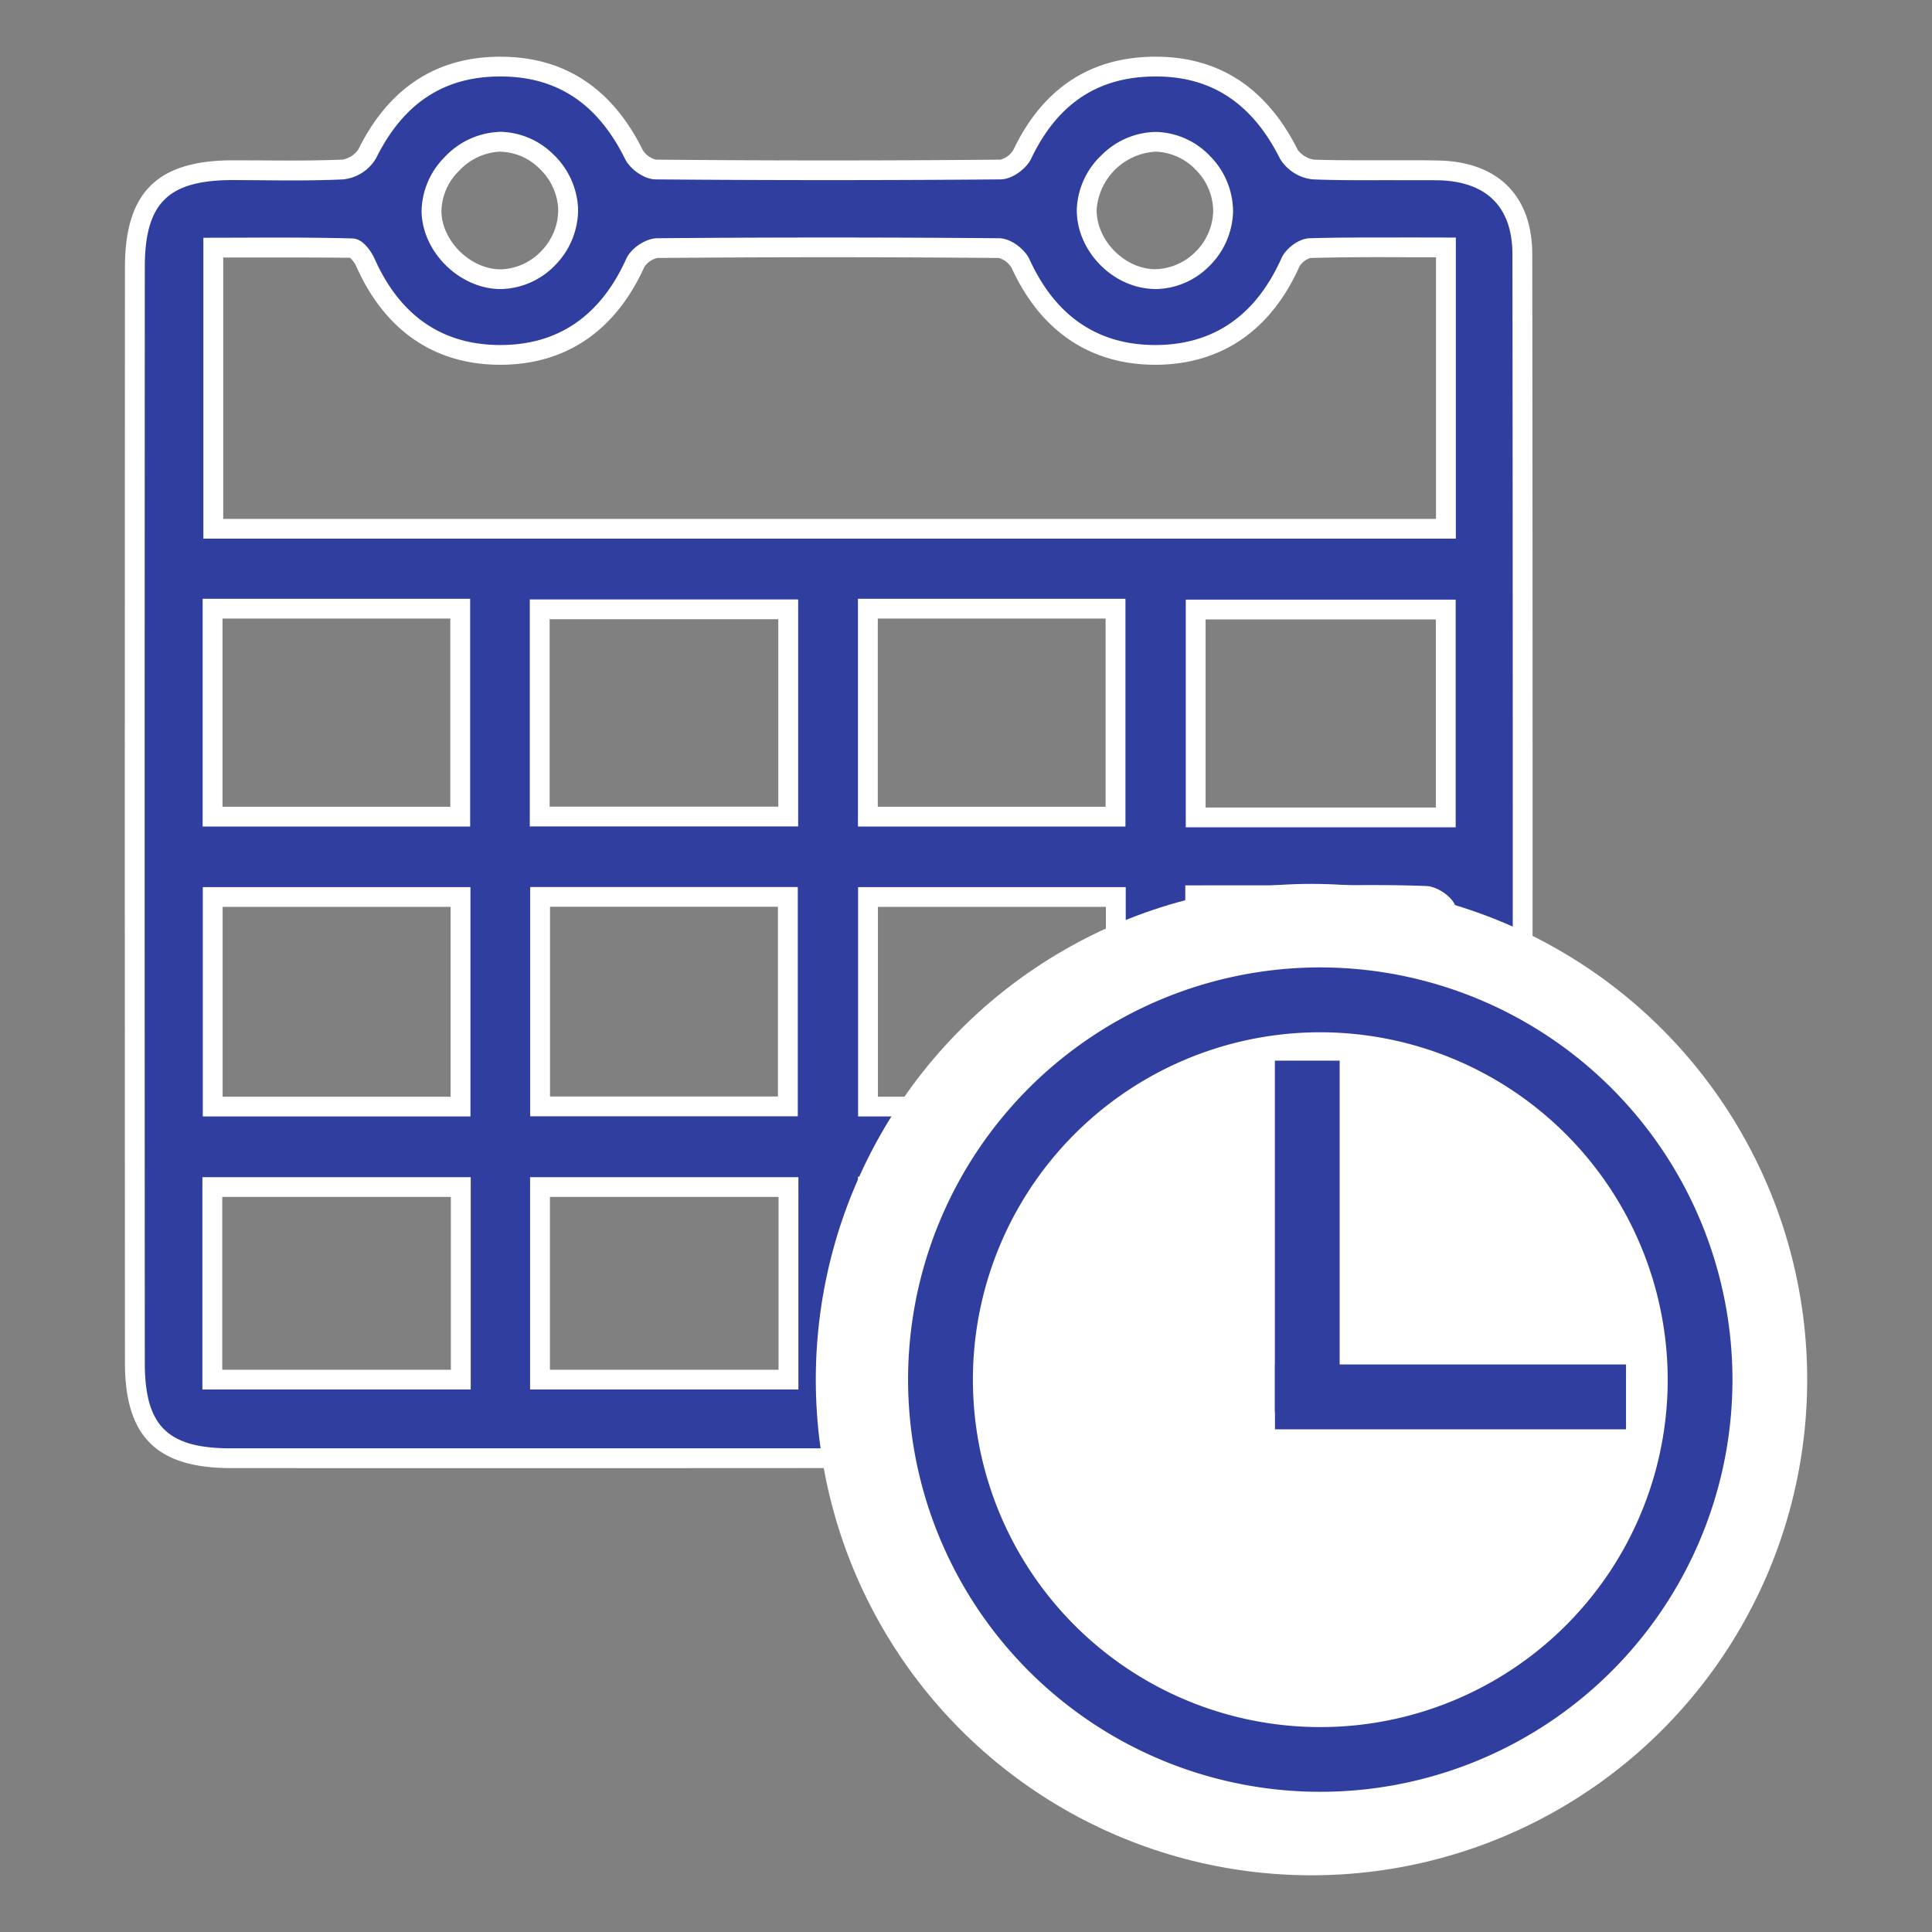 <svg id="Слой_1" data-name="Слой 1" xmlns="http://www.w3.org/2000/svg" viewBox="0 0 500 500"><rect x="0" y="0" width="500" height="500" fill="#808080" stroke="none"/><defs><style>.cls-1{fill:#303f9f;}.cls-2{fill:#fff;}</style></defs><title>иконки</title><path class="cls-1" d="M214.73,377.387q-77.462,0-154.924-.006c-17.789-.006-24.89-6.917-24.9-24.656q-0.08-141.77,0-283.541c0.011-18.155,7.184-25.113,25.347-25.132,9.5-.01,19.012.251,28.491-0.194a8.758,8.758,0,0,0,6.288-4.047c7.134-14.436,18.274-22.619,34.557-22.591,16.309,0.027,27.357,8.389,34.473,22.768,0.911,1.84,3.735,3.87,5.689,3.886q44.574,0.369,89.152,0c1.944-.016,4.774-2.081,5.655-3.926,6.965-14.583,18.2-22.69,34.434-22.724,16.28-.034,27.369,8.322,34.561,22.676a8.743,8.743,0,0,0,6.334,3.967c10.7,0.411,21.431.051,32.146,0.224,13.98,0.225,21.935,7.863,21.951,21.758q0.161,145.059,0,290.117c-0.017,14.145-8.019,21.384-22.864,21.4Q292.922,377.45,214.73,377.387ZM374.2,64.043c-12.282,0-23.719-.162-35.141.17-1.775.052-4.331,1.983-5.091,3.686-6.835,15.315-18.475,24-35.182,23.939-16.387-.06-27.828-8.667-34.67-23.628-0.846-1.85-3.648-3.977-5.561-3.993q-44.208-.38-88.42-0.01a7.791,7.791,0,0,0-5.725,3.828c-6.907,15.308-18.579,23.929-35.285,23.806-16.394-.12-27.819-8.824-34.513-23.808-0.683-1.53-2.3-3.736-3.52-3.765C79.051,63.984,67,64.1,55.2,64.1v72.749h319v-72.8Zm-0.034,93.7H309.437v53.794h64.731V157.747ZM309.314,286.265H374.53c0-17.191.125-33.916-.235-50.631-0.029-1.35-3.346-3.7-5.2-3.764-10.2-.375-20.421-0.186-30.635-0.188-9.622,0-19.243,0-29.144,0v54.583Zm-254.3-74.922H119.1V157.516H55.012v53.827Zm84.67-.019H204V157.7H139.682v53.62Zm84.927,0.026H288.7v-53.84H224.608v53.84ZM119.185,286.379V232.132H55.051v54.248h64.134Zm20.6-.044H203.9V232.117H139.782v54.219Zm148.995,0.044V232.132H224.644v54.248h64.134Zm85.173,71.156V307.274H309.437v50.261h64.514Zm-319-.5h64.3V307.213h-64.3v49.825Zm84.8,0h64.3V307.213h-64.3v49.825Zm84.851,0.438h64.091V307.088H224.6v50.388ZM316.552,54.782c0.153-9.361-8.035-17.921-17.293-18.078-9.112-.155-17.894,8.377-18.011,17.5-0.12,9.322,8.051,17.768,17.446,18.033C307.956,72.494,316.4,64.247,316.552,54.782Zm-169.5-.6c-0.152-9.317-8.729-17.7-17.892-17.5-9.091.206-17.68,9.1-17.477,18.1,0.206,9.151,8.962,17.6,18.1,17.461C139.1,72.107,147.2,63.637,147.047,54.185Z"/><path class="cls-2" d="M111.452,379.966q-25.82,0-51.653-.025c-19.23,0-27.449-8.118-27.461-27.211q-0.075-141.766,0-283.557C32.35,49.78,40.694,41.512,60.25,41.487l7.73,0.025c6.8,0.05,13.793.075,20.646-.2a6.39,6.39,0,0,0,4.1-2.631c7.893-15.936,20.245-24,36.719-24H129.6c16.462,0.025,28.827,8.143,36.757,24.179a5.681,5.681,0,0,0,3.4,2.455c29.591,0.276,59.558.276,89.124,0a5.521,5.521,0,0,0,3.357-2.481C269.88,22.82,282.245,14.7,298.995,14.677h0.15c16.336,0,28.689,8.093,36.694,24.079A6.568,6.568,0,0,0,340,41.311c6.226,0.226,12.515.15,18.779,0.175,4.4,0,8.857-.05,13.292.05,15.547,0.251,24.467,9.1,24.48,24.3q0.169,145.073,0,290.122c-0.025,15.434-9.058,23.928-25.432,23.953q-58.649.038-117.286,0.05l-39.1-.025-51.64.025h-51.64ZM60.25,46.6c-16.8.025-22.763,5.938-22.776,22.575q-0.075,141.8,0,283.557c0.013,16.311,5.851,22.1,22.325,22.1H253.831q58.612,0,117.286-.025c13.63-.025,20.27-6.189,20.3-18.842q0.169-145.073,0-290.122c-0.013-12.353-6.727-18.967-19.418-19.193-4.385-.025-8.795,0-13.192-0.025-6.339.025-12.678,0.05-19.017-.2a11.3,11.3,0,0,1-8.532-5.362c-7.166-14.307-17.677-21.272-32.109-21.272h-0.138c-14.808.025-25.319,6.991-32.134,21.247-1.2,2.556-4.873,5.387-7.968,5.387-29.566.251-59.583,0.251-89.174,0-3.145,0-6.74-2.781-7.98-5.312-7.078-14.307-17.6-21.3-32.159-21.323h-0.15c-14.57,0-25.068,6.94-32.109,21.147a11.2,11.2,0,0,1-8.481,5.487c-6.991.326-14.069,0.3-20.909,0.226ZM376.517,360.1H306.875V304.723h69.643V360.1Zm-64.506-5.111h59.37V309.835h-59.37v45.151Zm-20.746,5.036H222.036v-55.5h69.229v55.5Zm-64.093-5.111h58.956V309.634H227.172V354.91ZM206.626,359.6H137.184V304.648h69.442V359.6Zm-64.306-5.111H201.49V309.759H142.32v44.725Zm-20.5,5.111H52.383V304.648h69.442V359.6Zm-64.306-5.111h59.169V309.759H57.519v44.725ZM291.34,288.938H222.073V229.581H291.34v59.357Zm-64.13-5.111H286.2V234.692H227.21v49.134Zm-105.46,5.111H52.483V229.581H121.75v59.357Zm-64.13-5.111h58.994V234.692H57.619v49.134Zm148.844,5.061H137.209V229.556h69.254v59.332Zm-64.118-5.111h58.981V234.667H142.345v49.109Zm234.748,5.036H306.749V229.13l39.6-.025c7.467-.075,15.2-0.1,22.838.2,2.831,0.1,7.592,3.182,7.68,6.264,0.276,13.255.251,26.233,0.238,39.964ZM311.886,283.7h60.071l0.013-8.193c0.025-13.68.038-26.634-.238-39.814a14.228,14.228,0,0,0-2.744-1.278c-7.5-.276-15.171-0.226-22.613-0.2l-34.489.025V283.7ZM376.73,214.1H306.875V155.19H376.73V214.1Zm-64.719-5.111h59.583V160.3H312.011v48.683ZM291.265,213.9H222.036V154.964h69.229V213.9Zm-64.093-5.111h58.956V160.076H227.172v48.709Zm-105.5,5.111H52.445V154.964h69.229V213.9Zm-64.093-5.111h58.956V160.076H57.582v48.709Zm148.982,5.086H137.109V155.14h69.455v58.731Zm-64.318-5.111h59.182V160.251H142.245v48.508ZM376.768,139.4H52.633V61.531l10.022-.025c9.358-.05,18.942-0.05,28.5.2,3.458,0.05,5.713,5.061,5.8,5.287,6.565,14.683,17.389,22.174,32.2,22.3h0.326c14.946,0,25.908-7.517,32.585-22.3,1.265-2.806,5.111-5.337,8.068-5.337,29.328-.251,59.094-0.251,88.447,0,3.094,0.025,6.715,2.932,7.88,5.512,6.677,14.608,17.564,22.049,32.347,22.124h0.138c15.034,0,26.033-7.567,32.685-22.45,1.052-2.38,4.335-5.111,7.354-5.187,8.682-.251,17.351-0.175,26.409-0.2l11.375,0.025V139.4Zm-319-5.111H371.631v-67.7H365.38c-8.97-.075-17.614-0.05-26.246.175a5.069,5.069,0,0,0-2.819,2.155C328.874,85.61,315.945,94.4,298.932,94.4h-0.15c-16.725-.075-29.516-8.744-36.995-25.106a5.759,5.759,0,0,0-3.27-2.531c-29.3-.251-59.032-0.251-88.359,0a5.48,5.48,0,0,0-3.408,2.33C159.258,85.66,146.379,94.4,129.479,94.4H129.1c-16.75-.125-29.491-8.895-36.832-25.331a6.633,6.633,0,0,0-1.7-2.355c-9.02-.1-18.479-0.075-27.9-0.075h-4.9v67.651Zm71.81-59.483c-10.511,0-20.233-9.446-20.471-19.97a20.2,20.2,0,0,1,5.976-14.182,20.465,20.465,0,0,1,14.006-6.515,2.361,2.361,0,0,1,.426-0.025,20.027,20.027,0,0,1,13.605,5.763,20.563,20.563,0,0,1,6.489,14.257h0a20.54,20.54,0,0,1-5.876,14.432,20.046,20.046,0,0,1-13.919,6.239H129.58ZM129.5,39.257h-0.288a15.435,15.435,0,0,0-10.436,4.986,14.951,14.951,0,0,0-4.535,10.5c0.163,7.742,7.592,14.958,15.334,14.958h0.163a15.059,15.059,0,0,0,10.31-4.685,15.306,15.306,0,0,0,4.422-10.774h0a15.357,15.357,0,0,0-4.9-10.649A14.854,14.854,0,0,0,129.5,39.257ZM299.132,74.811a3.527,3.527,0,0,1-.514-0.025c-10.749-.276-20.07-9.922-19.944-20.621A20.318,20.318,0,0,1,285.1,40.134a20.277,20.277,0,0,1,13.919-5.988H299.3A19.981,19.981,0,0,1,313.2,40.434a20.457,20.457,0,0,1,5.913,14.407,20.57,20.57,0,0,1-6.464,14.332A19.9,19.9,0,0,1,299.132,74.811ZM299.02,39.257a16.2,16.2,0,0,0-15.209,14.958c-0.1,7.868,7.028,15.234,14.946,15.459A15.239,15.239,0,0,0,309.1,65.465a15.414,15.414,0,0,0,4.873-10.724h0a15.268,15.268,0,0,0-4.46-10.749,15.079,15.079,0,0,0-10.3-4.736h-0.2Z"/><circle class="cls-2" cx="339.414" cy="357.037" r="128.286"/><path class="cls-1" d="M341.7,250.366A106.675,106.675,0,1,0,448.361,357.028,106.786,106.786,0,0,0,341.7,250.366Zm89.9,106.663a89.907,89.907,0,1,1-89.9-89.875A89.992,89.992,0,0,1,431.6,357.028Z"/><path class="cls-1" d="M420.812,369.907H329.96V353.12h90.852v16.787Z"/><path class="cls-1" d="M346.7,365.372H329.935V274.494H346.7v90.878Z"/></svg>